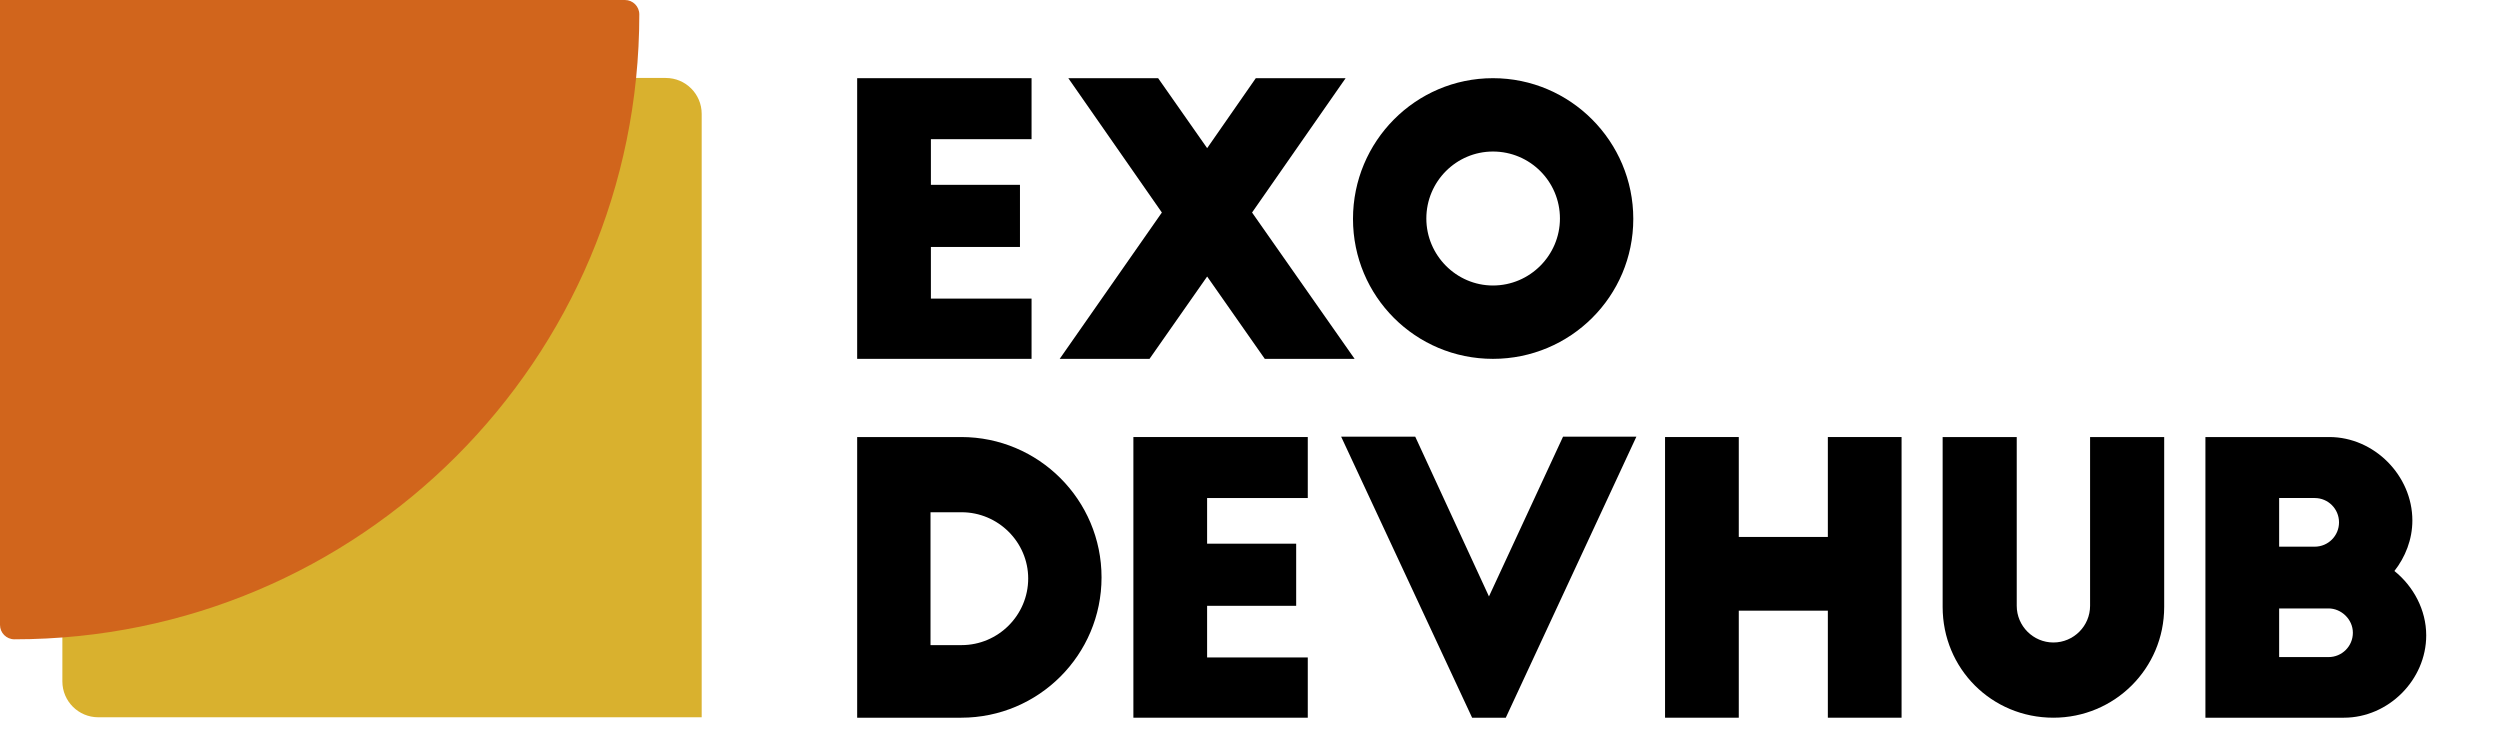 <svg width="209" height="61" viewBox="0 0 209 61" fill="none" xmlns="http://www.w3.org/2000/svg">
<path d="M71.659 30H86.238V24.963H77.823V20.646H85.269V15.452H77.823V11.635H86.238V6.536H71.659V30Z" fill="black"/>
<path d="M88.591 30H96.1L100.918 23.117L105.736 30H113.245L104.672 17.767L112.494 6.536H104.985L100.918 12.386L96.82 6.536H89.311L97.132 17.767L88.591 30Z" fill="black"/>
<path d="M136.543 18.299C136.543 11.823 131.287 6.536 124.811 6.536C118.334 6.536 113.11 11.823 113.11 18.299C113.11 24.775 118.334 30 124.811 30C131.287 30 136.543 24.775 136.543 18.299ZM130.411 18.268C130.411 21.334 127.908 23.868 124.811 23.868C121.745 23.868 119.242 21.334 119.242 18.268C119.242 15.171 121.745 12.668 124.811 12.668C127.908 12.668 130.411 15.171 130.411 18.268Z" fill="black"/>
<path d="M71.659 60H80.357C86.833 60 92.089 54.744 92.089 48.268C92.089 41.792 86.833 36.536 80.357 36.536H71.659V60ZM77.791 53.931V42.824H80.388C83.454 42.824 85.957 45.327 85.957 48.362C85.957 51.428 83.454 53.931 80.388 53.931H77.791Z" fill="black"/>
<path d="M94.751 60H109.33V54.963H100.914V50.646H108.36V45.452H100.914V41.635H109.33V36.536H94.751V60Z" fill="black"/>
<path d="M123.069 60H125.884L136.803 36.504H130.671L124.477 49.863L118.313 36.504H112.119L123.069 60Z" fill="black"/>
<path d="M139.198 60H145.362V51.052H152.808V60H158.971V36.536H152.808V44.889H145.362V36.536H139.198V60Z" fill="black"/>
<path d="M171.665 60C176.765 60 180.926 55.902 180.926 50.739V36.536H174.731V50.646C174.731 52.335 173.355 53.712 171.665 53.712C169.976 53.712 168.599 52.335 168.599 50.646V36.536H162.405V50.739C162.405 55.902 166.503 60 171.665 60Z" fill="black"/>
<path d="M184.373 60H195.949C199.672 60 202.832 56.84 202.832 53.117C202.832 50.99 201.768 49.019 200.172 47.736C201.08 46.578 201.674 45.108 201.674 43.512C201.674 39.758 198.483 36.536 194.729 36.536H184.373V60ZM190.536 45.702V41.635H193.509C194.635 41.635 195.542 42.543 195.542 43.669C195.542 44.795 194.635 45.702 193.509 45.702H190.536ZM190.536 54.932V50.865H194.666C195.73 50.865 196.7 51.772 196.7 52.898C196.7 54.024 195.792 54.932 194.666 54.932H190.536Z" fill="black"/>
<path d="M5.214 6.518H55.661C57.318 6.518 58.661 7.861 58.661 9.518V59.964H8.214C6.557 59.964 5.214 58.621 5.214 56.964V6.518Z" fill="#D9B12E"/>
<path d="M0 0H52.244C52.908 0 53.446 0.538 53.446 1.202V1.202C53.446 30.056 30.056 53.446 1.202 53.446V53.446C0.538 53.446 0 52.908 0 52.244V0Z" fill="#D1651C"/>
</svg>

